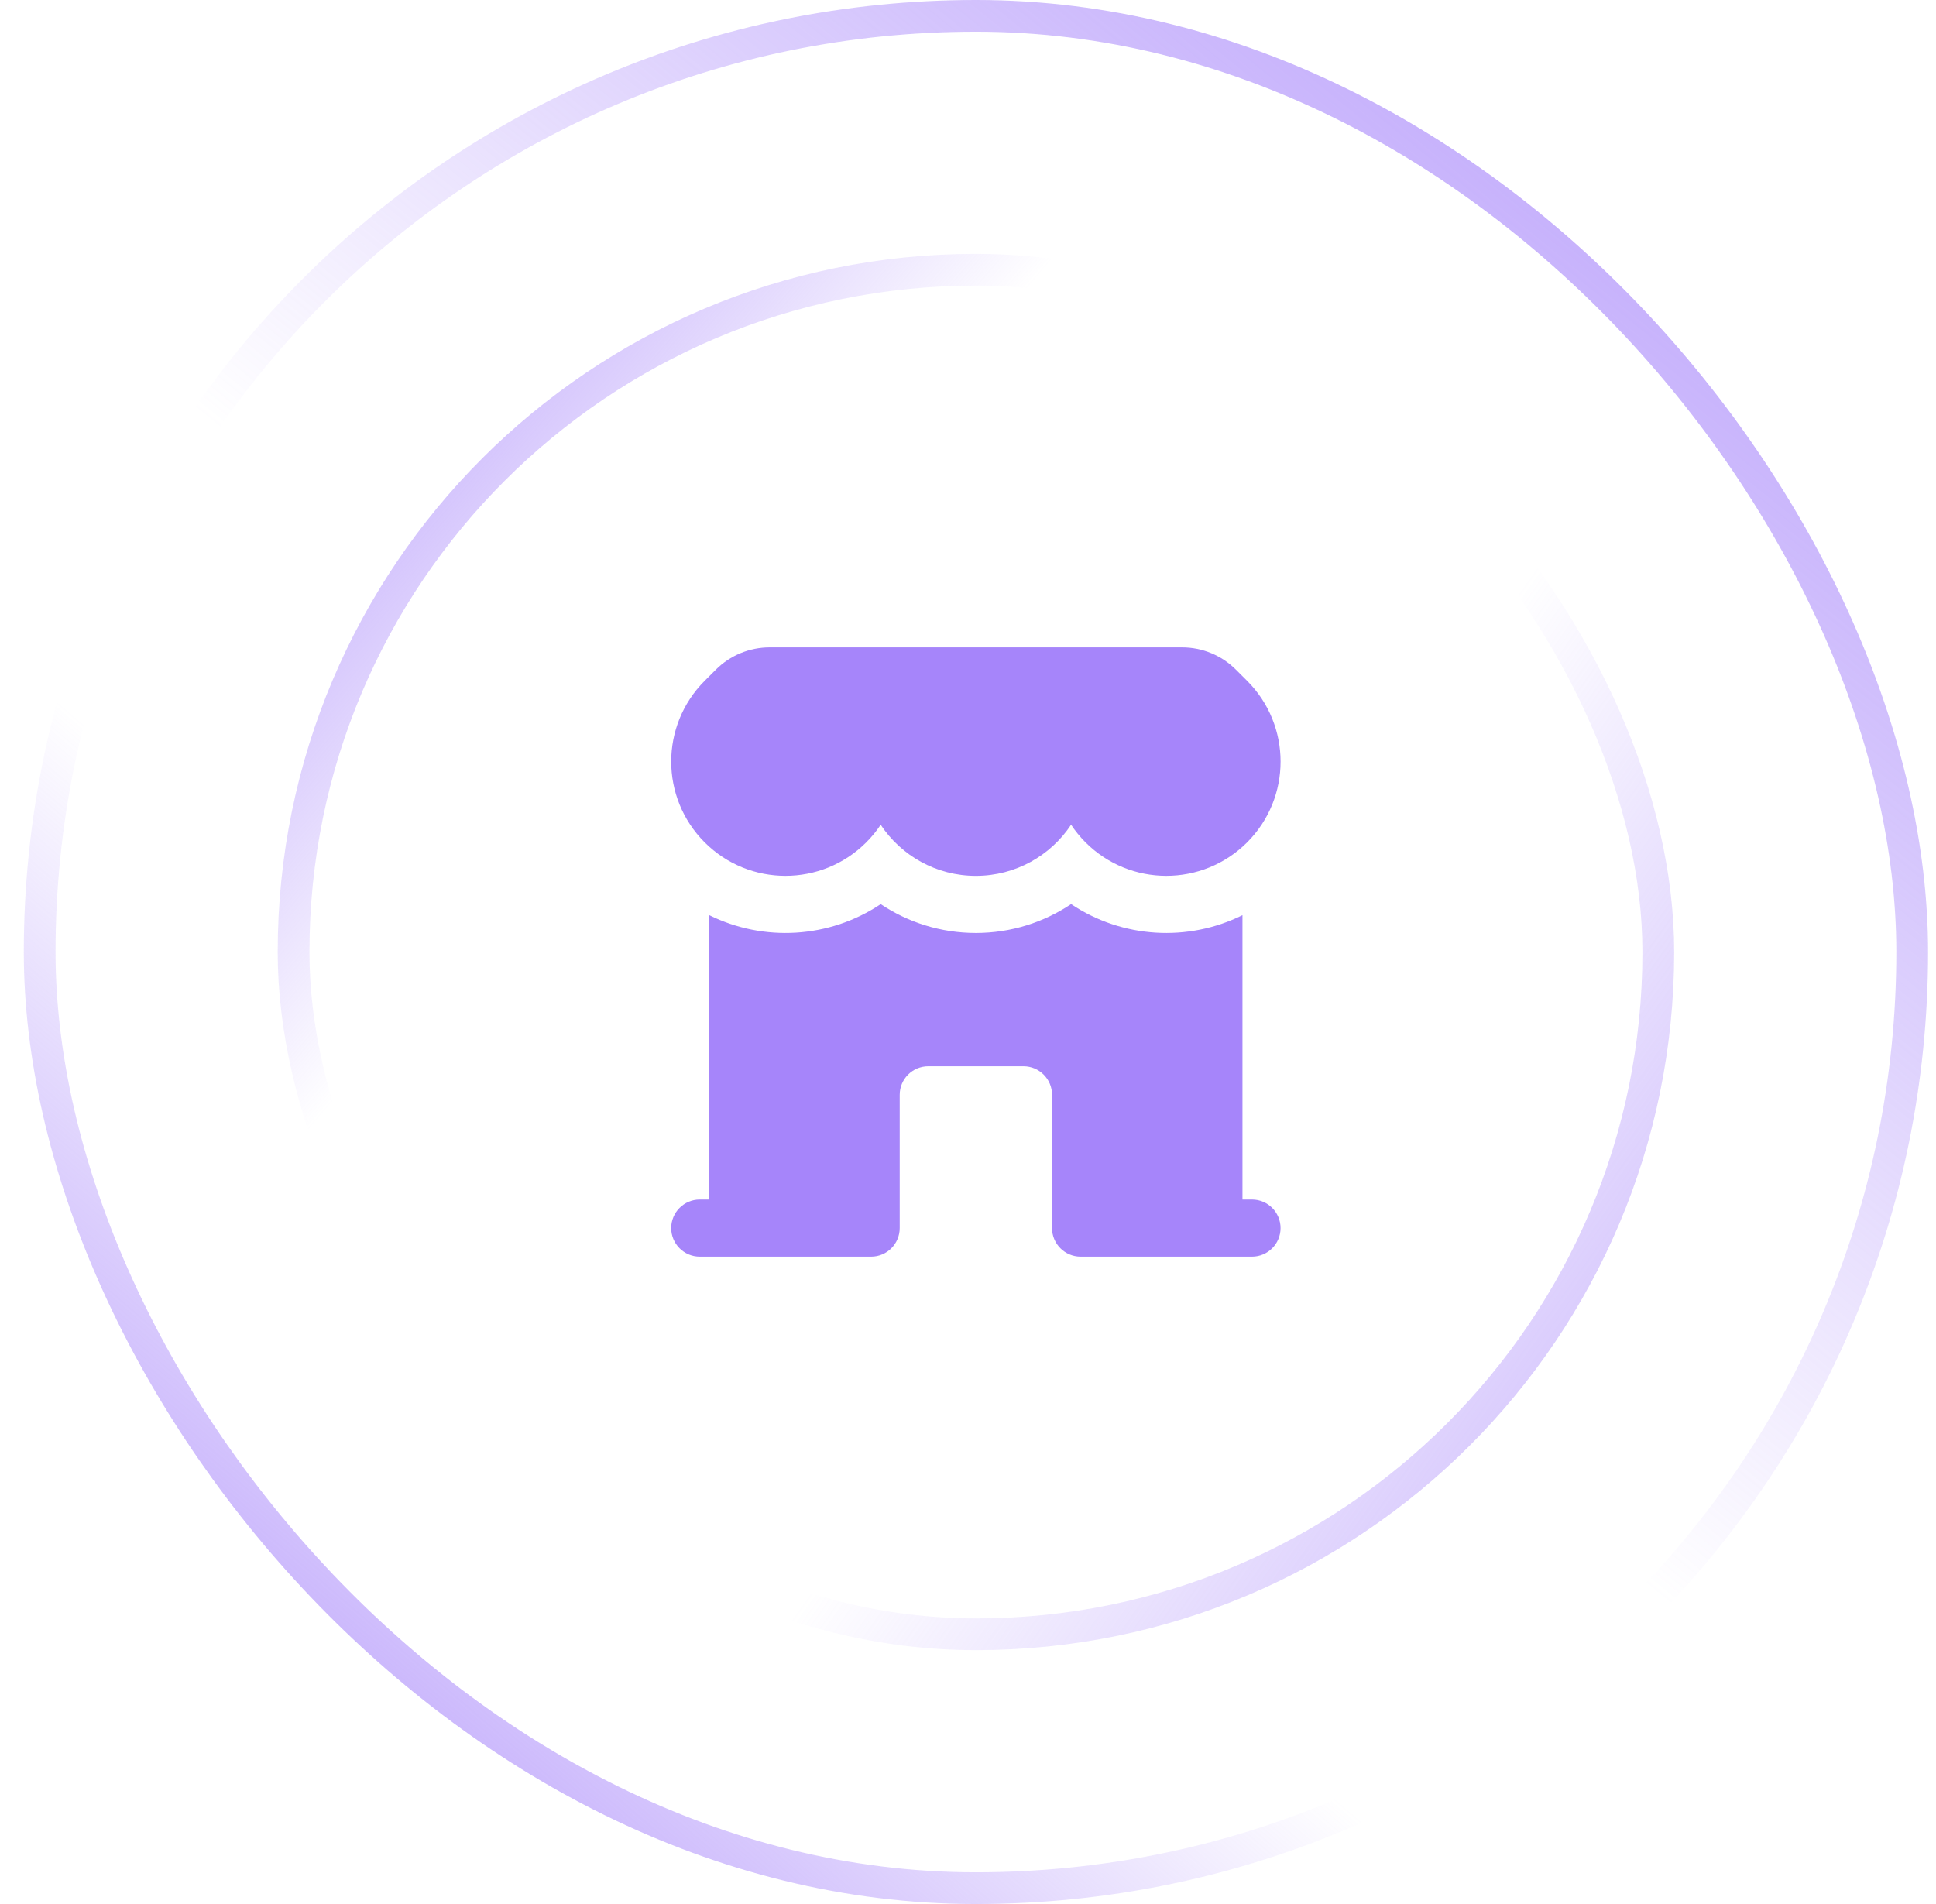 <svg width="61" height="60" viewBox="0 0 61 60" fill="none" xmlns="http://www.w3.org/2000/svg">
<rect x="1.25" y="0.5" width="59" height="59" rx="29.5" stroke="url(#paint0_linear_170_3081)"/>
<rect x="1.25" y="0.5" width="59" height="59" rx="29.5" stroke="url(#paint1_linear_170_3081)"/>
<rect x="9.25" y="8.5" width="43" height="43" rx="21.5" stroke="url(#paint2_linear_170_3081)"/>
<rect x="9.25" y="8.5" width="43" height="43" rx="21.5" stroke="url(#paint3_linear_170_3081)"/>
<path d="M22.203 26.545C23.609 27.951 25.888 27.951 27.294 26.545C27.467 26.372 27.618 26.187 27.749 25.991C28.394 26.961 29.496 27.6 30.748 27.6C32.001 27.6 33.104 26.96 33.748 25.99C33.879 26.186 34.031 26.372 34.203 26.545C35.609 27.951 37.889 27.951 39.295 26.545C40.7 25.14 40.7 22.86 39.295 21.454L38.943 21.103C38.493 20.653 37.883 20.4 37.246 20.4H24.251C23.614 20.4 23.004 20.653 22.554 21.103L22.203 21.454C20.797 22.86 20.797 25.139 22.203 26.545Z" fill="#A685FA"/>
<path d="M22.348 28.839C24.062 29.689 26.133 29.573 27.749 28.491C28.606 29.064 29.638 29.4 30.748 29.4C31.859 29.4 32.891 29.064 33.748 28.49C35.364 29.573 37.435 29.689 39.148 28.839V37.8H39.448C39.946 37.8 40.348 38.203 40.348 38.7C40.348 39.197 39.946 39.6 39.448 39.6H34.048C33.551 39.6 33.148 39.197 33.148 38.7V34.5C33.148 34.003 32.745 33.6 32.248 33.6H29.248C28.751 33.6 28.348 34.003 28.348 34.5V38.7C28.348 39.197 27.945 39.6 27.448 39.6H22.048C21.551 39.6 21.148 39.197 21.148 38.7C21.148 38.203 21.551 37.8 22.048 37.8H22.348V28.839Z" fill="#A685FA"/>
<defs>
<linearGradient id="paint0_linear_170_3081" x1="5.689" y1="63.293" x2="63.494" y2="-4.024" gradientUnits="userSpaceOnUse">
<stop stop-color="#A685FA"/>
<stop offset="0.324" stop-color="#A685FA" stop-opacity="0"/>
</linearGradient>
<linearGradient id="paint1_linear_170_3081" x1="60.567" y1="-7.683" x2="5.689" y2="60" gradientUnits="userSpaceOnUse">
<stop stop-color="#A685FA"/>
<stop offset="0.577" stop-color="#A685FA" stop-opacity="0"/>
</linearGradient>
<linearGradient id="paint2_linear_170_3081" x1="3.96" y1="10.484" x2="52.573" y2="52" gradientUnits="userSpaceOnUse">
<stop stop-color="#A685FA"/>
<stop offset="0.324" stop-color="#A685FA" stop-opacity="0"/>
</linearGradient>
<linearGradient id="paint3_linear_170_3081" x1="61.444" y1="61.935" x2="10.347" y2="25.742" gradientUnits="userSpaceOnUse">
<stop stop-color="#A685FA"/>
<stop offset="0.577" stop-color="#A685FA" stop-opacity="0"/>
</linearGradient>
</defs>
</svg>
